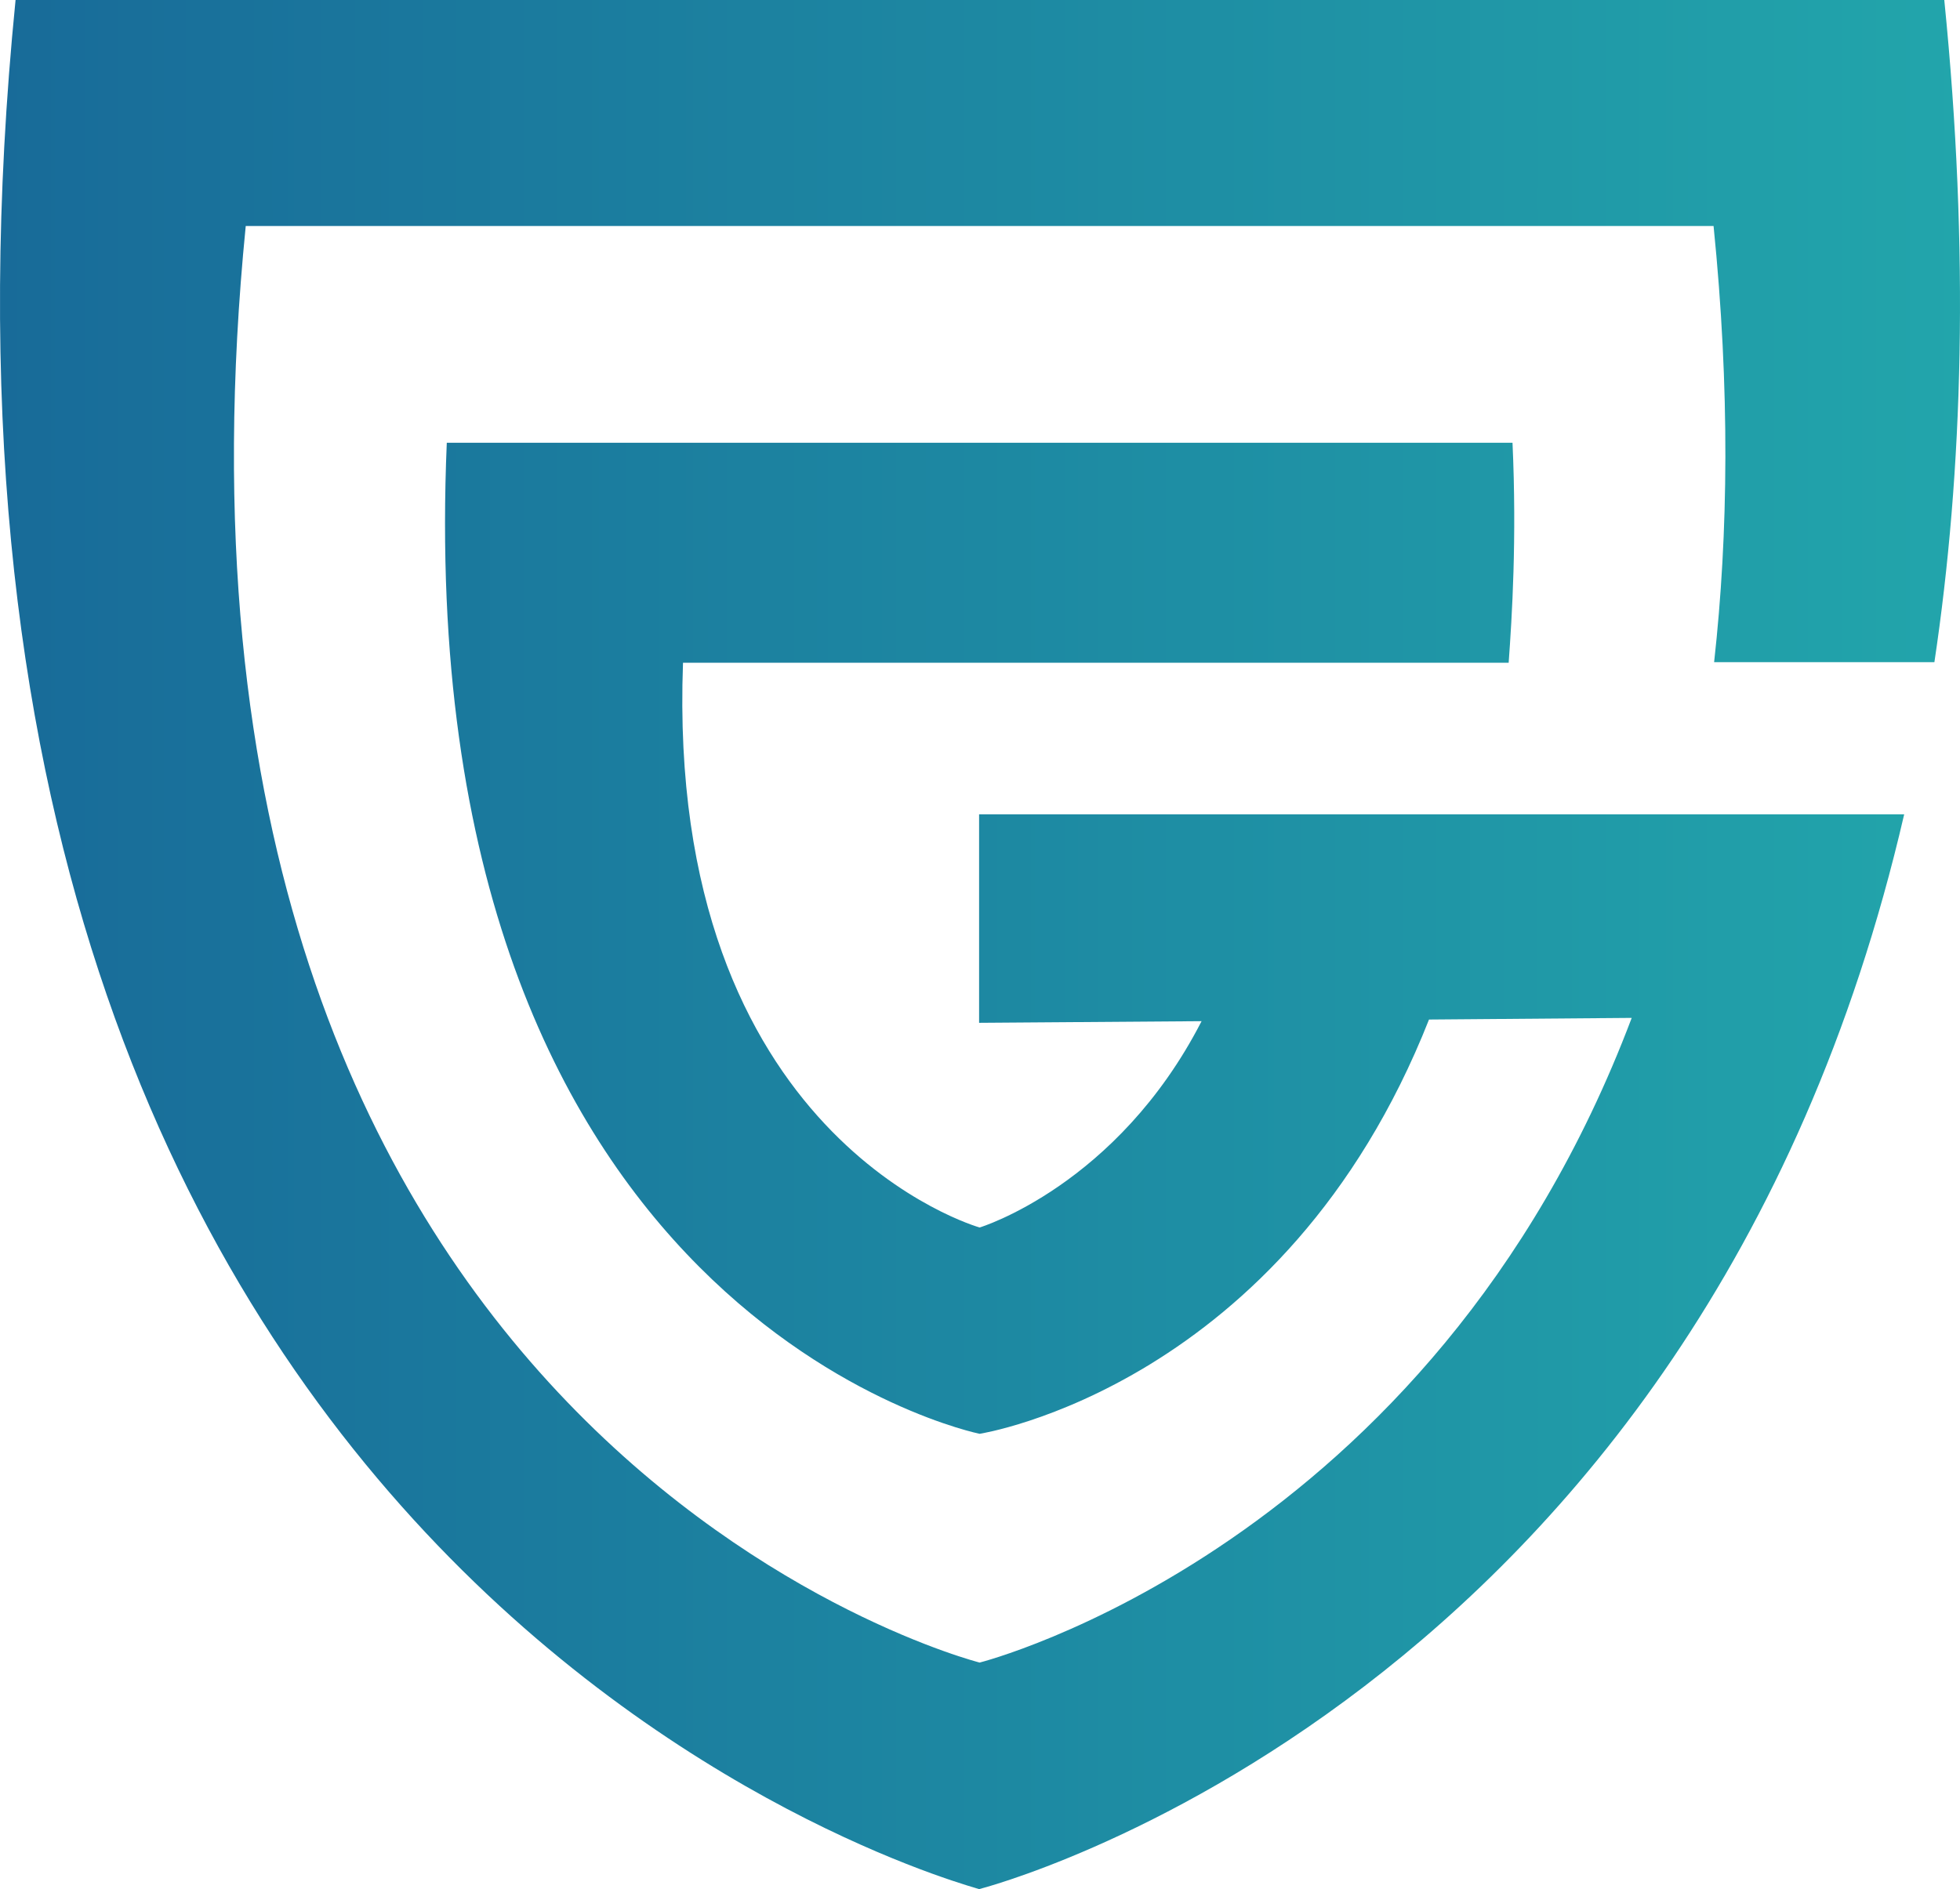 <svg width="640" height="617" viewBox="0 0 640 617" fill="none" xmlns="http://www.w3.org/2000/svg">
<path d="M559.711 216.272C564.375 174.269 564.913 127.082 559.532 73.818H80.24C40.598 472.402 319.886 543.003 319.886 543.003C319.886 543.003 467.332 505.826 532.805 332.451L466.615 332.987C419.26 452.919 319.886 468.291 319.886 468.291C319.886 468.291 133.694 430.756 145.891 144.598H493.88C495.315 176.056 493.701 201.615 492.624 216.45H223.023C217.283 372.13 319.886 400.907 319.886 400.907C319.886 400.907 364.73 387.323 392.353 333.523L319.706 334.059V265.961H621.775C554.33 557.481 319.706 617 319.706 617C320.065 616.642 -47.117 523.699 5.081 0H634.869C643.121 82.219 640.968 154.071 631.64 216.272H559.711Z" fill="url(#paint0_linear_650_1468)"/>
<defs>
<linearGradient id="paint0_linear_650_1468" x1="0.059" y1="308.321" x2="640.071" y2="308.321" gradientUnits="userSpaceOnUse">
<stop stop-color="#186B99"/>
<stop offset="1" stop-color="#22A5AB"/>
</linearGradient>
</defs>
</svg>
